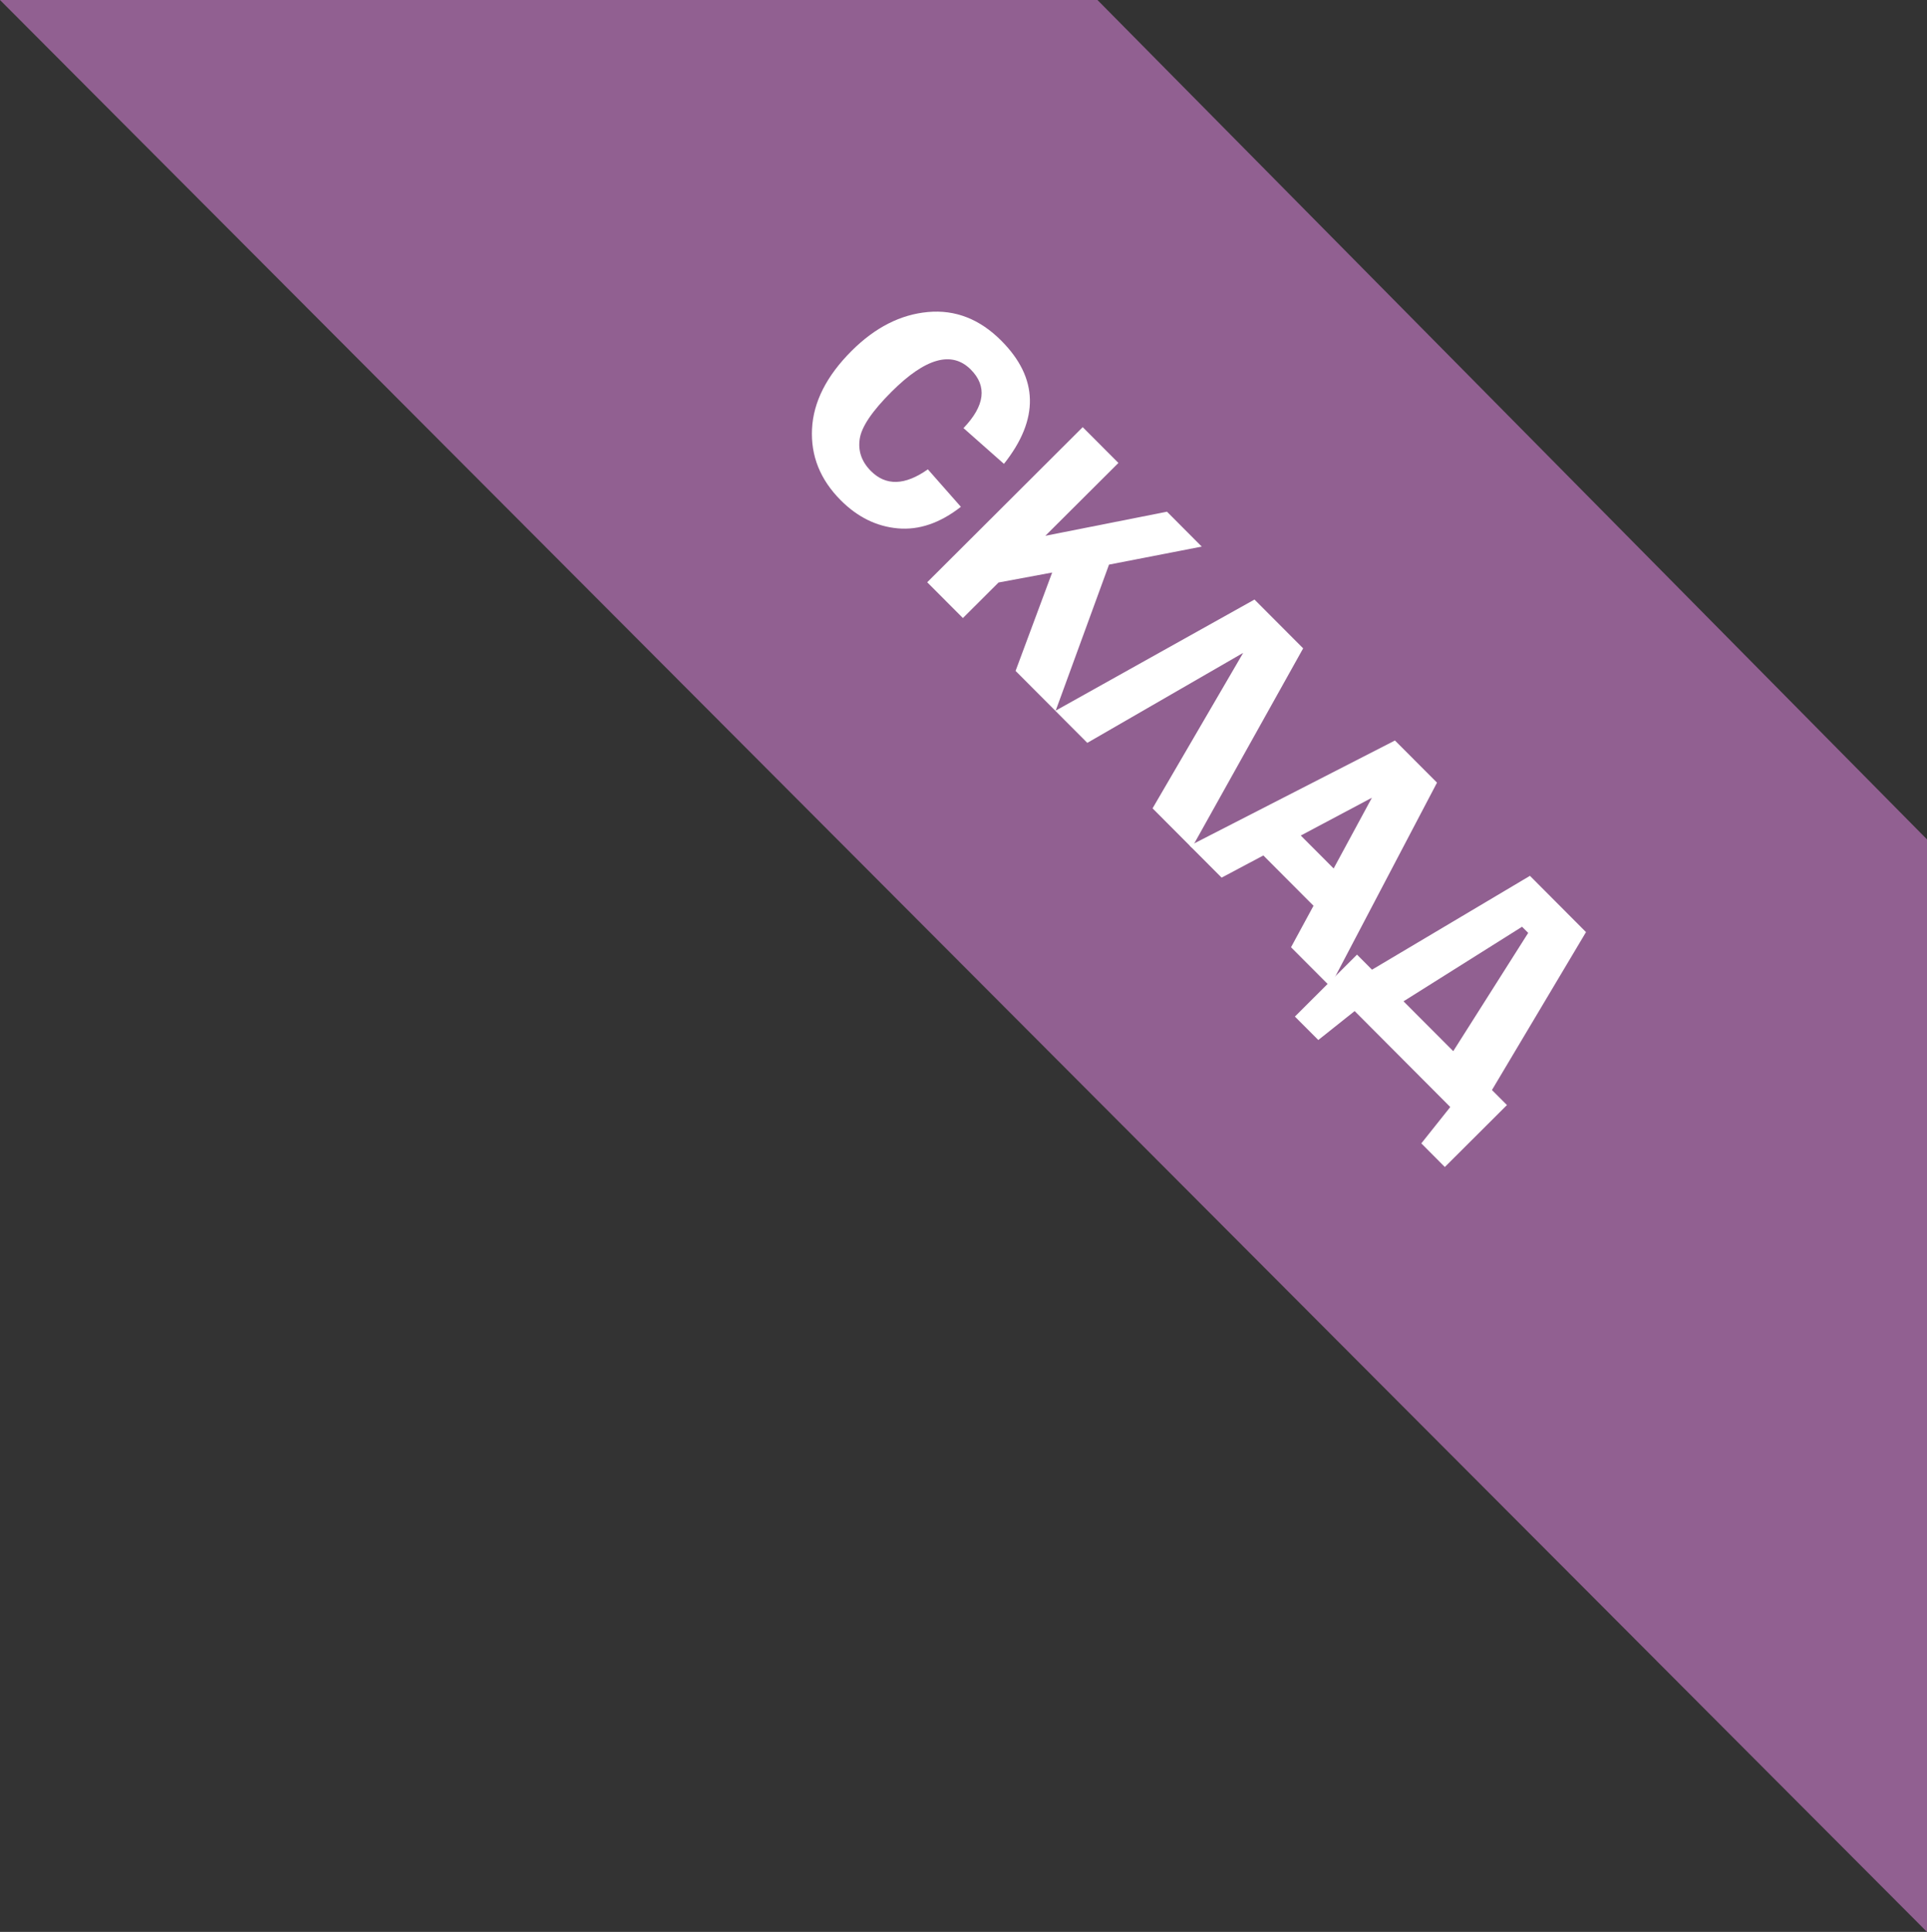 <?xml version="1.0" encoding="utf-8"?>
<!-- Generator: Adobe Illustrator 16.0.0, SVG Export Plug-In . SVG Version: 6.00 Build 0)  -->
<!DOCTYPE svg PUBLIC "-//W3C//DTD SVG 1.1//EN" "http://www.w3.org/Graphics/SVG/1.1/DTD/svg11.dtd">
<svg version="1.1" id="Слой_1" xmlns="http://www.w3.org/2000/svg" xmlns:xlink="http://www.w3.org/1999/xlink" x="0px" y="0px"
	 width="79.268px" height="79.455px" viewBox="0 0 79.268 79.455" enable-background="new 0 0 79.268 79.455" xml:space="preserve">
<rect x="0" y="0" width="79.268" height="79.455" fill="#333333" stroke="none"/>
<g>
	<g>
		<g>
			<polygon fill="#916091" points="79.268,34.522 79.268,79.455 0,0 45.145,0 			"/>
		</g>
	</g>
</g>
<g>
	<path fill="#FFFFFF" d="M41.298,19.078l-1.664-1.471c0.882-0.922,0.981-1.725,0.301-2.407c-0.779-0.783-1.865-0.48-3.255,0.906
		c-0.804,0.8-1.242,1.448-1.315,1.946c-0.074,0.498,0.079,0.938,0.46,1.32c0.618,0.619,1.399,0.597,2.343-0.069l1.358,1.541
		c-0.858,0.67-1.724,0.965-2.598,0.886c-0.873-0.079-1.654-0.464-2.343-1.155c-0.845-0.847-1.238-1.826-1.182-2.938
		c0.056-1.11,0.601-2.181,1.631-3.209c0.966-0.962,2.012-1.494,3.139-1.596c1.124-0.102,2.131,0.291,3.016,1.18
		C42.721,15.549,42.758,17.237,41.298,19.078z"/>
	<path fill="#FFFFFF" d="M46.006,19.04L43,22.036l5.004-0.991l1.43,1.435l-3.814,0.741l-2.199,6.021l-1.645-1.649l1.505-4.046
		l-2.206,0.41l-1.466,1.462l-1.468-1.472l6.397-6.379L46.006,19.04z"/>
	<path fill="#FFFFFF" d="M44.727,30.552l-1.315-1.318l8.192-4.576l2.002,2.007l-4.579,8.201l-1.616-1.621l3.728-6.394L44.727,30.552
		z"/>
	<path fill="#FFFFFF" d="M59.112,32.188l-4.399,8.381l-1.606-1.611l0.925-1.706l-2.063-2.069l-1.717,0.912l-1.311-1.314l8.441-4.326
		L59.112,32.188z M53.508,34.363l1.352,1.355l1.574-2.909L53.508,34.363z"/>
	<path fill="#FFFFFF" d="M56.438,39.881l6.497-3.86l2.306,2.314l-3.869,6.495l0.617,0.618l-2.555,2.547l-0.967-0.971l1.191-1.495
		l-3.934-3.946l-1.495,1.19l-0.963-0.964l2.555-2.548L56.438,39.881z M57.734,41.182l2.046,2.05l3.083-4.864l-0.253-0.253
		L57.734,41.182z"/>
</g>
</svg>
